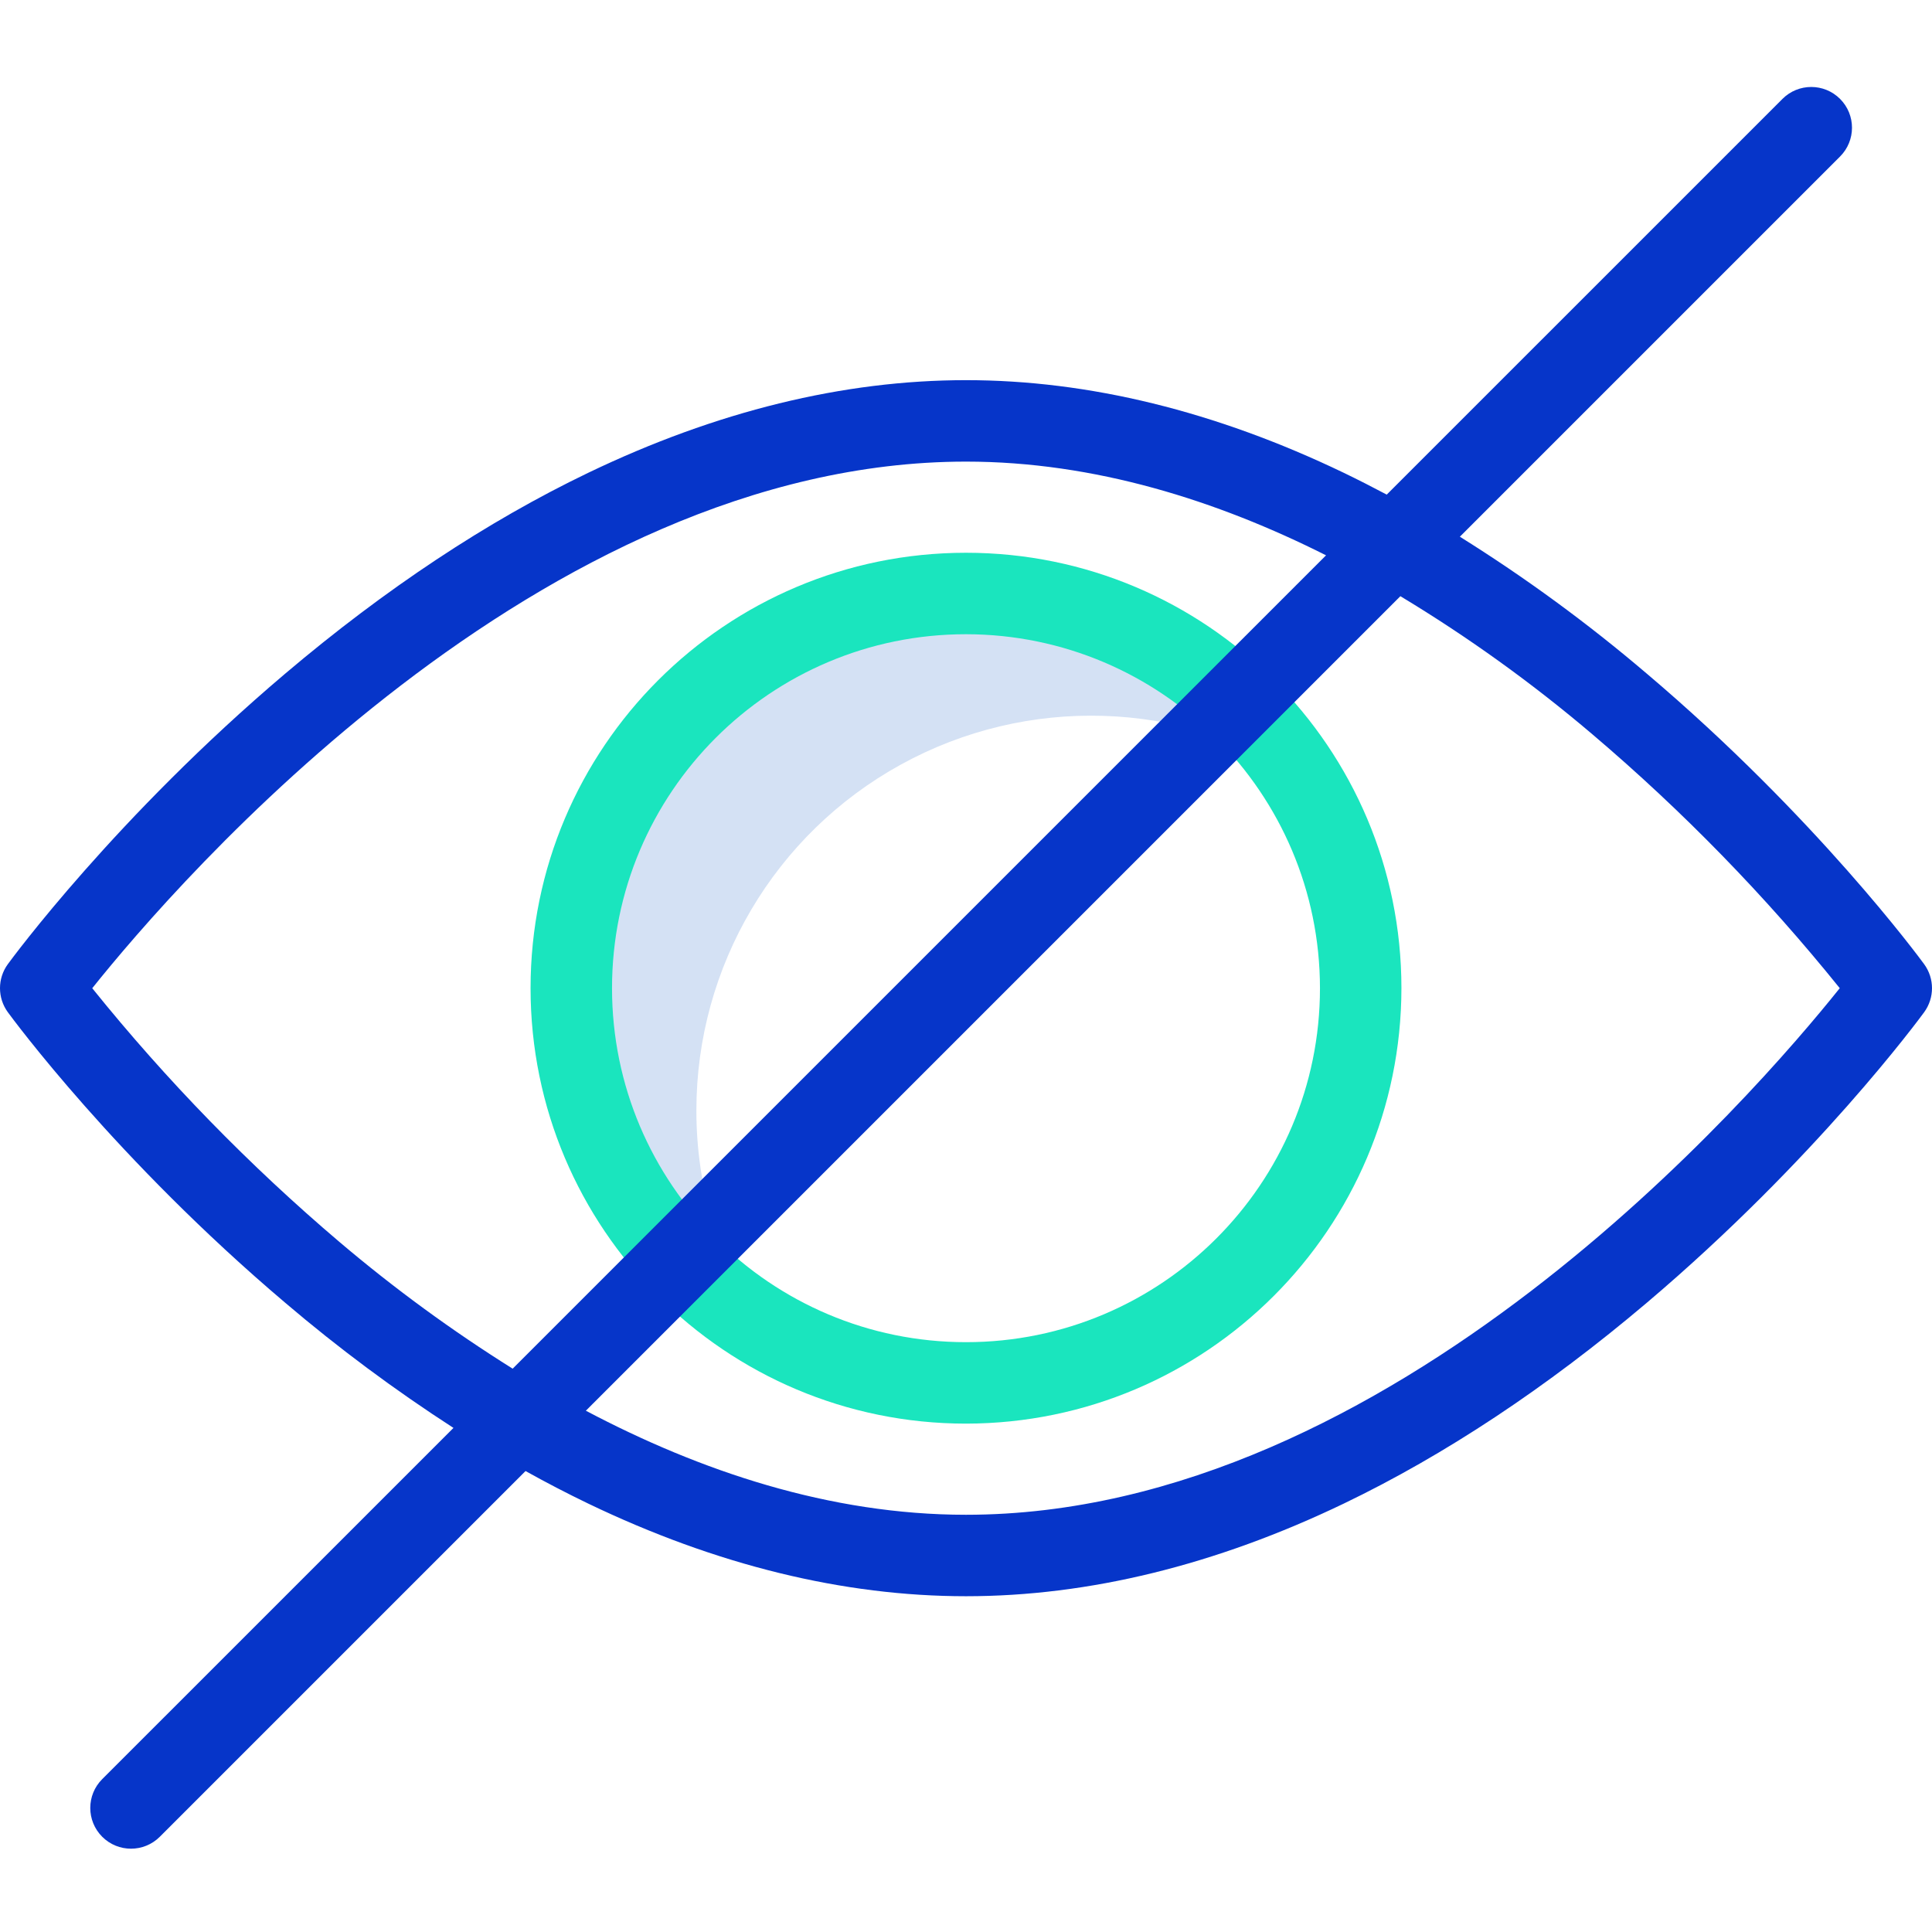 <svg height="474pt" viewBox="0 -21 474.355 474" width="474pt" xmlns="http://www.w3.org/2000/svg"><path d="m170.98 251.449c.008-35.336 19.238-67.867 50.199-84.902 30.957-17.035 68.73-15.875 98.586 3.031-21.289-33.594-60.938-50.773-100.008-43.328-39.066 7.441-69.621 38-77.066 77.066-7.441 39.066 9.738 78.719 43.332 100.004-9.852-15.504-15.07-33.5-15.043-51.871zm0 0" fill="#d4e1f4"/><path d="m237.176 328.359c-59.043 0-106.91-47.863-106.91-106.91 0-59.043 47.867-106.91 106.91-106.91 59.047 0 106.91 47.867 106.91 106.91-.066 59.02-47.891 106.844-106.91 106.91zm0-193.82c-48 0-86.91 38.91-86.91 86.91s38.91 86.91 86.91 86.91 86.91-38.91 86.91-86.91c-.051-47.977-38.934-86.855-86.91-86.91zm0 0" fill="#1ae5be"/><path d="m404.277 144.176c-14.434-12.305-29.758-23.527-45.844-33.578l93.348-93.348c3.906-3.906 3.906-10.238 0-14.145-3.906-3.906-10.238-3.906-14.141 0l-97.16 97.156c-3.52-1.871-7.035-3.656-10.547-5.352-31.418-15.098-62.629-22.75-92.758-22.75-30.129 0-61.34 7.656-92.758 22.75-24.812 11.922-49.824 28.5-74.344 49.266-41.543 35.188-67.082 69.918-68.152 71.375-2.562 3.512-2.562 8.281 0 11.793 1.07 1.461 26.609 36.191 68.152 71.379 13.066 11.125 26.852 21.375 41.266 30.688l-86.246 86.238c-3.906 3.906-3.902 10.238 0 14.145 3.906 3.906 10.238 3.906 14.145 0l89.793-89.793c5.133 2.855 10.262 5.52 15.387 7.988 31.422 15.102 62.629 22.75 92.762 22.75 30.129 0 61.336-7.652 92.758-22.75 24.812-11.922 49.824-28.5 74.344-49.262 41.543-35.191 67.082-69.918 68.148-71.379 2.566-3.516 2.566-8.281 0-11.793-1.066-1.461-26.609-36.191-68.152-71.379zm-320.93 139.582c-22.148-18.812-42.473-39.672-60.699-62.301 20.809-26.027 109.992-129.297 214.527-129.297 31.582 0 61.684 9.574 88.402 23.008l-199.703 199.699c-14.906-9.328-29.121-19.727-42.527-31.109zm153.828 66.98c-33.539 0-65.41-10.793-93.332-25.551l199.984-199.984c16.617 10.02 32.395 21.371 47.18 33.941 22.145 18.812 42.469 39.672 60.699 62.301-20.812 26.027-109.992 129.293-214.531 129.293zm0 0" fill="#0635c9"/></svg>